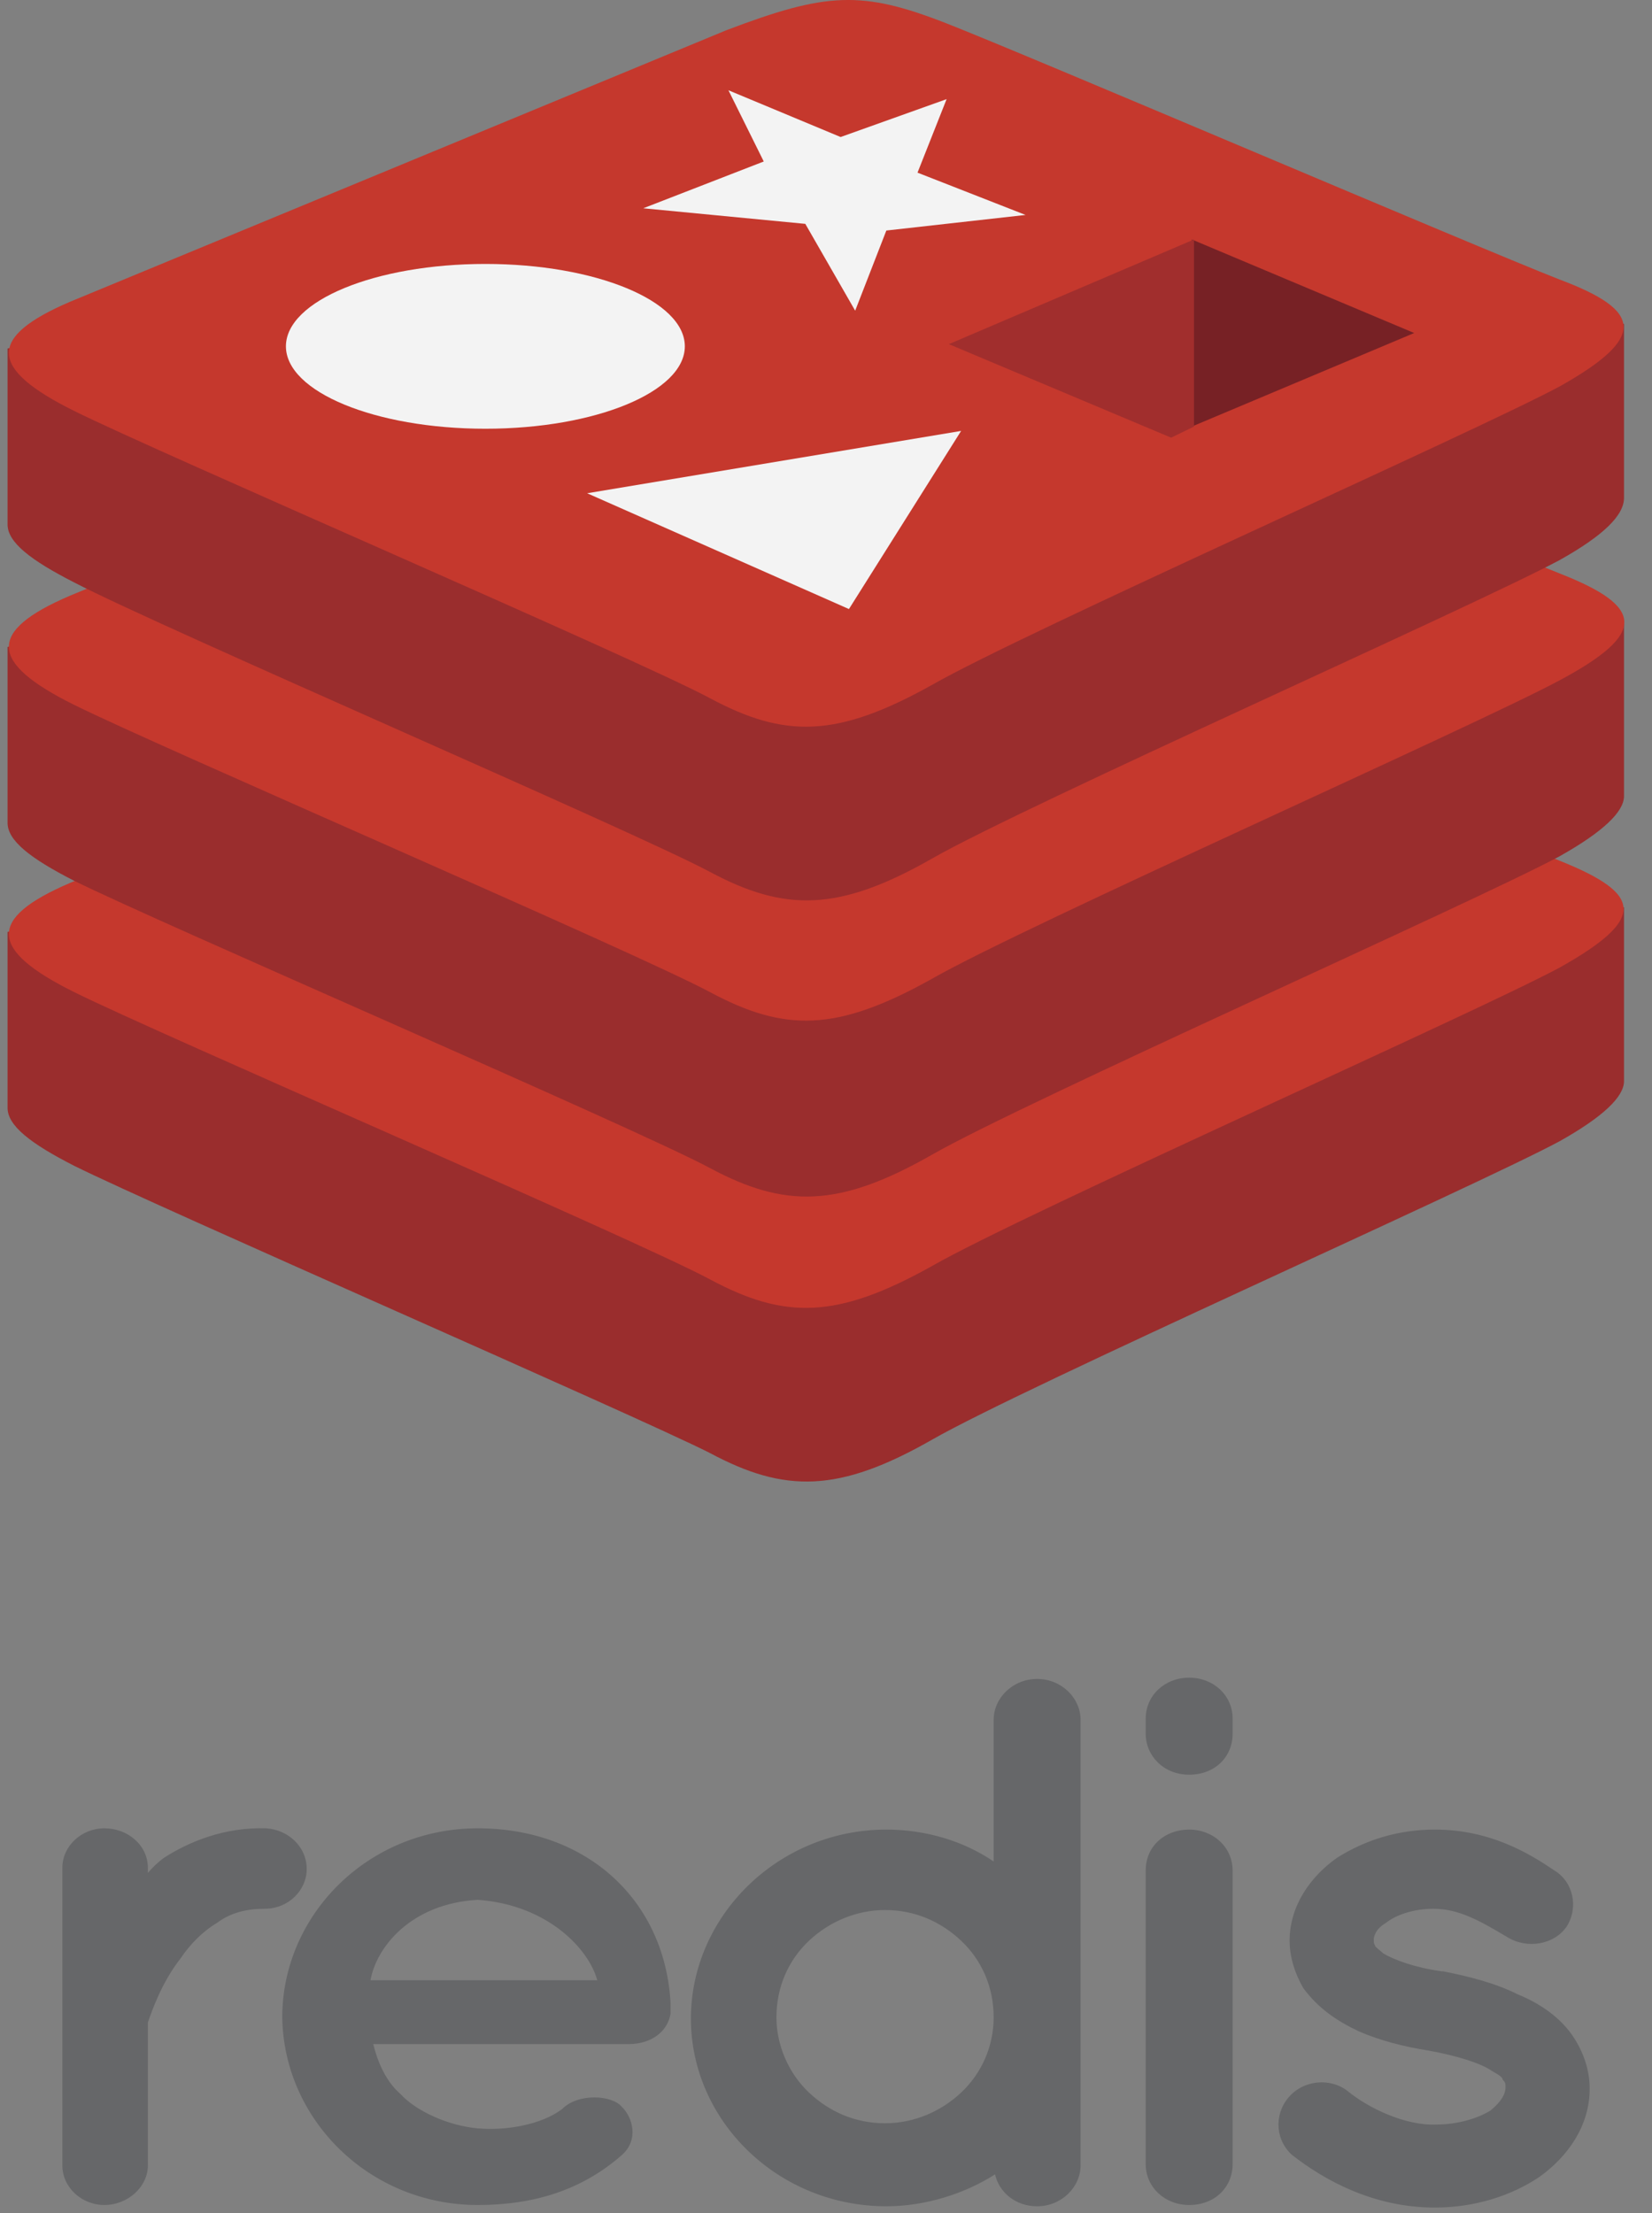 <svg width="53" height="71" viewBox="0 0 53 71" fill="none" xmlns="http://www.w3.org/2000/svg">
<rect x="0" y="0" width="53" height="71" fill="#808080" stroke="none"/>
<g opacity="0.9">
<path d="M50.036 36.614C47.236 38.114 32.905 44.472 29.905 46.187C26.906 47.901 25.173 47.901 22.773 46.615C20.373 45.401 5.109 38.757 2.376 37.4C0.976 36.686 0.243 36.114 0.243 35.543V29.899C0.243 29.899 20.107 25.256 23.306 24.041C26.506 22.827 27.639 22.756 30.372 23.827C33.105 24.899 49.436 28.042 52.102 29.113V34.685C52.102 35.186 51.435 35.828 50.036 36.614Z" fill="#9C2323"/>
<path d="M50.037 31.043C47.237 32.543 32.906 38.901 29.906 40.615C26.84 42.33 25.174 42.33 22.774 41.044C20.374 39.758 5.11 33.186 2.377 31.828C-0.356 30.471 -0.423 29.471 2.244 28.328L23.307 19.613C26.507 18.398 27.64 18.327 30.373 19.398C33.106 20.47 47.304 26.542 50.037 27.614C52.703 28.685 52.836 29.471 50.037 31.043Z" fill="#CC3023"/>
<path d="M50.036 27.471C47.236 28.971 32.905 35.329 29.905 37.043C26.906 38.758 25.173 38.758 22.773 37.472C20.373 36.186 5.109 29.614 2.376 28.256C0.976 27.542 0.243 26.971 0.243 26.399V20.756C0.243 20.756 20.107 16.112 23.306 14.898C26.506 13.684 27.639 13.612 30.372 14.684C33.105 15.755 49.436 18.898 52.102 19.97V25.542C52.102 26.042 51.435 26.685 50.036 27.471Z" fill="#9C2323"/>
<path d="M50.037 21.827C47.237 23.327 32.906 29.685 29.906 31.399C26.84 33.114 25.174 33.114 22.774 31.828C20.374 30.542 5.11 23.97 2.377 22.613C-0.356 21.256 -0.423 20.255 2.244 19.112L23.307 10.397C26.507 9.183 27.64 9.111 30.373 10.183C33.106 11.254 47.304 17.326 50.037 18.398C52.77 19.47 52.836 20.327 50.037 21.827Z" fill="#CC3023"/>
<path d="M50.036 17.969C47.236 19.47 32.905 25.827 29.905 27.542C26.906 29.256 25.173 29.256 22.773 27.971C20.373 26.685 5.109 20.113 2.376 18.684C0.976 17.969 0.243 17.398 0.243 16.826V11.183C0.243 11.183 20.107 6.54 23.306 5.325C26.506 4.111 27.639 4.039 30.372 5.111C33.105 6.182 49.436 9.326 52.102 10.397V15.969C52.102 16.541 51.435 17.184 50.036 17.969Z" fill="#9C2323"/>
<path d="M50.037 12.398C47.237 13.898 32.906 20.256 29.907 21.97C26.84 23.684 25.174 23.684 22.774 22.399C20.375 21.113 5.11 14.541 2.377 13.183C-0.356 11.826 -0.422 10.826 2.244 9.683L23.308 0.968C26.507 -0.247 27.64 -0.318 30.373 0.753C33.106 1.825 47.304 7.897 50.037 8.969C52.703 9.969 52.837 10.826 50.037 12.398Z" fill="#CC3023"/>
<path d="M25.836 7.182L20.637 6.682L24.503 5.181L23.37 2.896L26.969 4.396L30.369 3.181L29.436 5.539L32.902 6.896L28.436 7.396L27.436 9.968L25.836 7.182ZM18.837 15.825L30.835 13.825L27.236 19.54L18.837 15.825Z" fill="white"/>
<path d="M15.572 13.755C19.106 13.755 21.971 12.571 21.971 11.111C21.971 9.651 19.106 8.468 15.572 8.468C12.038 8.468 9.173 9.651 9.173 11.111C9.173 12.571 12.038 13.755 15.572 13.755Z" fill="white"/>
<path d="M45.37 10.684L38.237 13.685V7.683L45.37 10.684Z" fill="#75161B"/>
<path d="M38.306 7.683V13.685L37.573 14.042L30.441 11.041C30.441 11.041 38.306 7.683 38.306 7.683Z" fill="#A42524"/>
<path d="M9.84 59.968C9.84 60.624 9.274 61.238 8.49 61.238C7.924 61.238 7.401 61.361 6.965 61.689C6.486 61.975 6.094 62.385 5.789 62.836C5.18 63.614 4.875 64.515 4.744 64.884V69.472C4.744 70.168 4.091 70.742 3.35 70.742C2.61 70.742 2 70.168 2 69.472V59.927C2 59.231 2.61 58.657 3.35 58.657C4.091 58.657 4.744 59.19 4.744 59.927V60.091C4.875 59.927 5.092 59.722 5.267 59.6C6.094 59.067 7.227 58.617 8.533 58.657C9.23 58.698 9.84 59.231 9.84 59.968ZM9.056 64.72C9.056 61.443 11.8 58.657 15.328 58.657C18.856 58.657 21.339 60.992 21.513 64.269V64.392C21.513 64.392 21.513 64.556 21.513 64.597C21.426 65.171 20.903 65.58 20.163 65.58H11.974C12.105 66.113 12.366 66.768 12.845 67.178C13.368 67.751 14.413 68.202 15.328 68.284C16.243 68.366 17.375 68.161 18.028 67.669C18.551 67.137 19.64 67.219 19.945 67.588C20.293 67.915 20.511 68.653 19.945 69.144C18.682 70.25 17.157 70.742 15.328 70.742C11.844 70.742 9.1 67.997 9.056 64.72ZM11.887 63.532H19.161C18.9 62.549 17.593 61.115 15.328 60.951C13.15 61.074 12.061 62.508 11.887 63.532ZM34.667 69.472C34.667 70.168 34.057 70.783 33.273 70.783C32.576 70.783 32.053 70.332 31.923 69.759C30.964 70.373 29.701 70.783 28.438 70.783C24.954 70.783 22.166 68.038 22.166 64.761C22.166 61.484 24.954 58.698 28.438 58.698C29.701 58.698 30.921 59.067 31.879 59.722V55.175C31.879 54.479 32.489 53.865 33.273 53.865C34.057 53.865 34.667 54.479 34.667 55.175V69.472V69.472ZM28.395 61.279C27.48 61.279 26.609 61.648 25.956 62.262C25.302 62.877 24.91 63.737 24.91 64.72C24.91 65.621 25.302 66.522 25.956 67.137C26.609 67.751 27.436 68.12 28.395 68.12C29.309 68.12 30.18 67.751 30.834 67.137C31.487 66.522 31.879 65.662 31.879 64.72C31.879 63.737 31.487 62.877 30.834 62.262C30.18 61.648 29.353 61.279 28.395 61.279ZM39.545 55.626C39.545 56.364 38.979 56.937 38.151 56.937C37.324 56.937 36.757 56.322 36.757 55.626V55.135C36.757 54.397 37.367 53.824 38.151 53.824C38.935 53.824 39.545 54.397 39.545 55.135V55.626ZM39.545 60.009V69.431C39.545 70.168 38.979 70.742 38.151 70.742C37.367 70.742 36.757 70.168 36.757 69.431V60.009C36.757 59.231 37.367 58.698 38.151 58.698C38.935 58.698 39.545 59.272 39.545 60.009ZM41.331 67.301C41.81 66.727 42.681 66.645 43.247 67.096C43.9 67.629 45.076 68.202 46.078 68.161C46.775 68.161 47.428 67.956 47.82 67.71C48.169 67.424 48.3 67.178 48.3 66.973C48.3 66.85 48.3 66.809 48.212 66.727C48.212 66.645 48.082 66.564 47.864 66.441C47.516 66.195 46.731 65.949 45.817 65.785C45.033 65.662 44.249 65.457 43.596 65.171C42.899 64.843 42.289 64.433 41.81 63.778C41.548 63.327 41.374 62.795 41.374 62.262C41.374 61.156 42.028 60.214 42.899 59.6C43.813 59.026 44.859 58.698 46.035 58.698C47.82 58.698 49.084 59.477 49.868 60.009C50.477 60.378 50.651 61.197 50.26 61.812C49.867 62.385 48.996 62.549 48.343 62.139C47.516 61.648 46.819 61.238 45.991 61.238C45.338 61.238 44.772 61.443 44.467 61.689C44.118 61.894 44.075 62.139 44.075 62.221C44.075 62.344 44.075 62.344 44.118 62.426C44.118 62.467 44.249 62.549 44.38 62.672C44.728 62.877 45.381 63.123 46.252 63.245H46.296C47.123 63.409 47.951 63.614 48.691 63.983C49.388 64.269 50.085 64.72 50.521 65.416C50.826 65.908 51 66.441 51 67.014C51 68.202 50.303 69.185 49.388 69.841C48.474 70.455 47.298 70.824 46.035 70.824C44.031 70.824 42.463 69.922 41.461 69.144C40.939 68.694 40.852 67.874 41.331 67.301Z" fill="#636466"/>
</g>
</svg>
